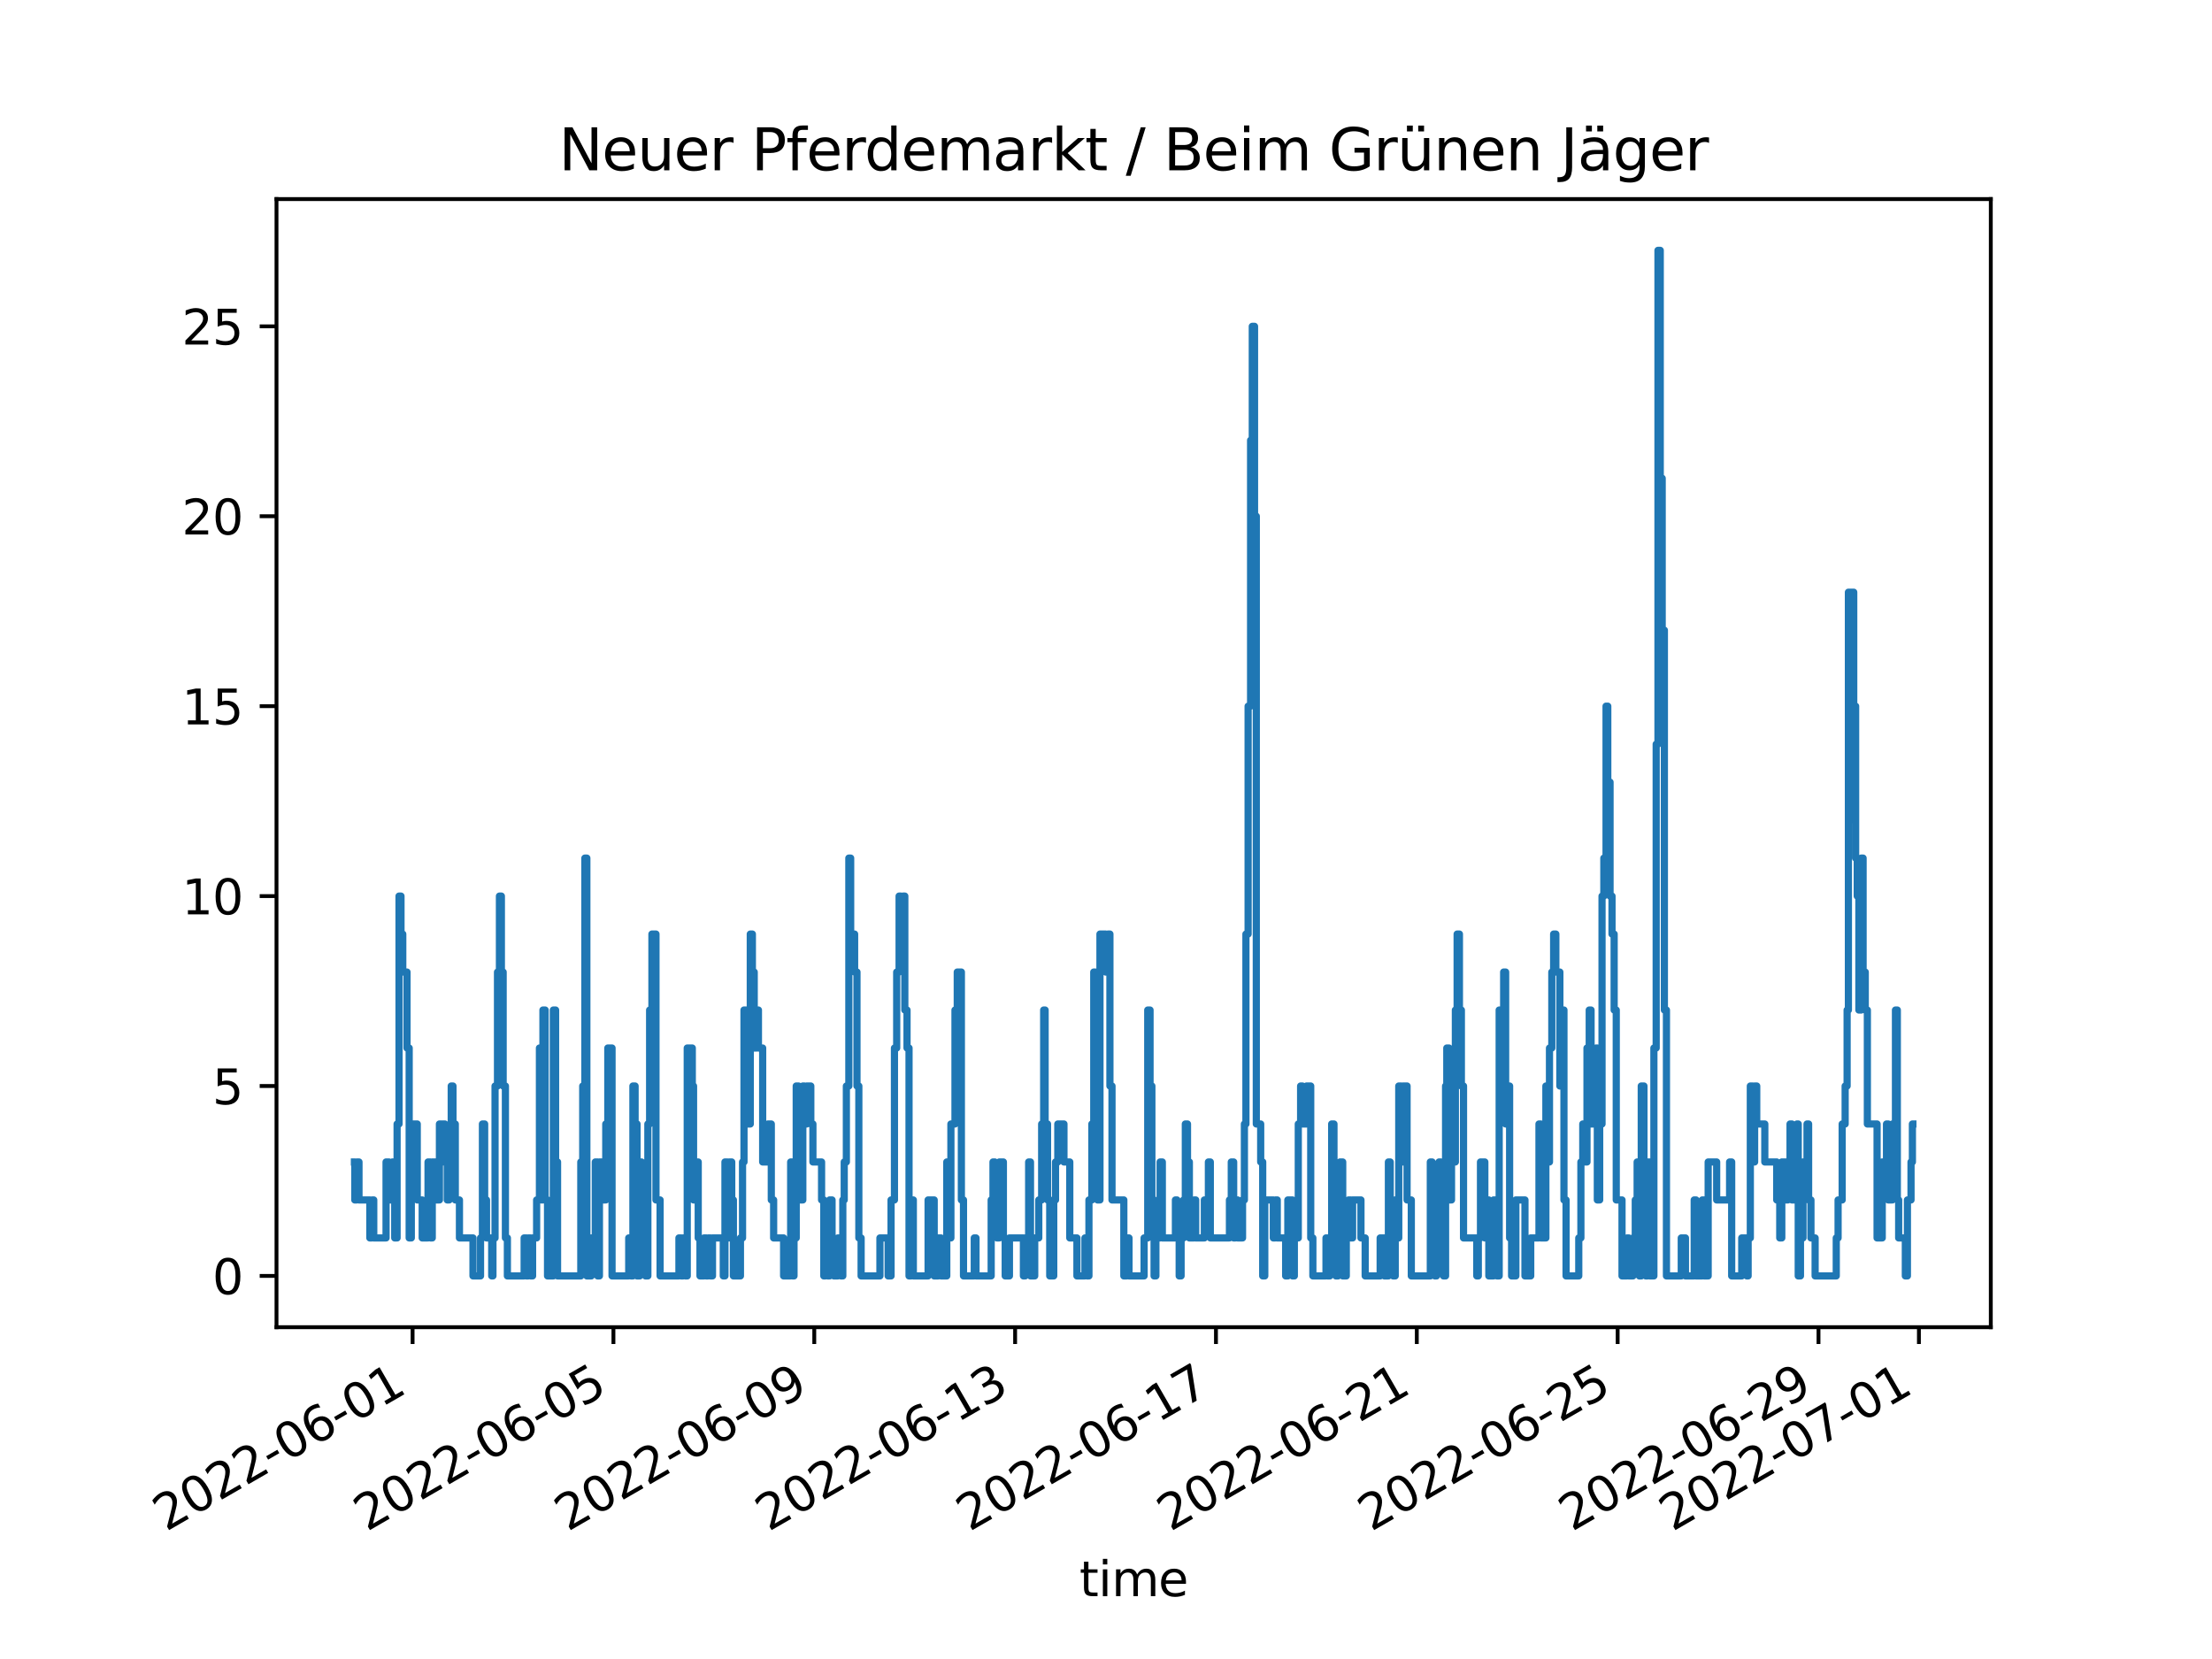 <?xml version="1.0" encoding="utf-8" standalone="no"?>
<!DOCTYPE svg PUBLIC "-//W3C//DTD SVG 1.1//EN"
  "http://www.w3.org/Graphics/SVG/1.1/DTD/svg11.dtd">
<svg xmlns:xlink="http://www.w3.org/1999/xlink" width="460.8pt" height="345.6pt" viewBox="0 0 460.8 345.6" xmlns="http://www.w3.org/2000/svg" version="1.1">
 <defs>
  <style type="text/css">*{stroke-linejoin: round; stroke-linecap: butt}</style>
 </defs>
 <g id="figure_1">
  <g id="patch_1">
   <path d="M 0 345.6 
L 460.8 345.6 
L 460.8 0 
L 0 0 
z
" style="fill: #ffffff"/>
  </g>
  <g id="axes_1">
   <g id="patch_2">
    <path d="M 57.6 276.48 
L 414.72 276.48 
L 414.72 41.472 
L 57.6 41.472 
z
" style="fill: #ffffff"/>
   </g>
   <g id="matplotlib.axis_1">
    <g id="xtick_1">
     <g id="line2d_1">
      <defs>
       <path id="m6a555cc80b" d="M 0 0 
L 0 3.5 
" style="stroke: #000000; stroke-width: 0.8"/>
      </defs>
      <g>
       <use xlink:href="#m6a555cc80b" x="85.949" y="276.48" style="stroke: #000000; stroke-width: 0.8"/>
      </g>
     </g>
     <g id="text_1">
      <!-- 2022-06-01 -->
      <g transform="translate(34.579 319.118)rotate(-30)scale(0.1 -0.1)">
       <defs>
        <path id="DejaVuSans-32" d="M 1228 531 
L 3431 531 
L 3431 0 
L 469 0 
L 469 531 
Q 828 903 1448 1529 
Q 2069 2156 2228 2338 
Q 2531 2678 2651 2914 
Q 2772 3150 2772 3378 
Q 2772 3750 2511 3984 
Q 2250 4219 1831 4219 
Q 1534 4219 1204 4116 
Q 875 4013 500 3803 
L 500 4441 
Q 881 4594 1212 4672 
Q 1544 4750 1819 4750 
Q 2544 4750 2975 4387 
Q 3406 4025 3406 3419 
Q 3406 3131 3298 2873 
Q 3191 2616 2906 2266 
Q 2828 2175 2409 1742 
Q 1991 1309 1228 531 
z
" transform="scale(0.016)"/>
        <path id="DejaVuSans-30" d="M 2034 4250 
Q 1547 4250 1301 3770 
Q 1056 3291 1056 2328 
Q 1056 1369 1301 889 
Q 1547 409 2034 409 
Q 2525 409 2770 889 
Q 3016 1369 3016 2328 
Q 3016 3291 2770 3770 
Q 2525 4250 2034 4250 
z
M 2034 4750 
Q 2819 4750 3233 4129 
Q 3647 3509 3647 2328 
Q 3647 1150 3233 529 
Q 2819 -91 2034 -91 
Q 1250 -91 836 529 
Q 422 1150 422 2328 
Q 422 3509 836 4129 
Q 1250 4750 2034 4750 
z
" transform="scale(0.016)"/>
        <path id="DejaVuSans-2d" d="M 313 2009 
L 1997 2009 
L 1997 1497 
L 313 1497 
L 313 2009 
z
" transform="scale(0.016)"/>
        <path id="DejaVuSans-36" d="M 2113 2584 
Q 1688 2584 1439 2293 
Q 1191 2003 1191 1497 
Q 1191 994 1439 701 
Q 1688 409 2113 409 
Q 2538 409 2786 701 
Q 3034 994 3034 1497 
Q 3034 2003 2786 2293 
Q 2538 2584 2113 2584 
z
M 3366 4563 
L 3366 3988 
Q 3128 4100 2886 4159 
Q 2644 4219 2406 4219 
Q 1781 4219 1451 3797 
Q 1122 3375 1075 2522 
Q 1259 2794 1537 2939 
Q 1816 3084 2150 3084 
Q 2853 3084 3261 2657 
Q 3669 2231 3669 1497 
Q 3669 778 3244 343 
Q 2819 -91 2113 -91 
Q 1303 -91 875 529 
Q 447 1150 447 2328 
Q 447 3434 972 4092 
Q 1497 4750 2381 4750 
Q 2619 4750 2861 4703 
Q 3103 4656 3366 4563 
z
" transform="scale(0.016)"/>
        <path id="DejaVuSans-31" d="M 794 531 
L 1825 531 
L 1825 4091 
L 703 3866 
L 703 4441 
L 1819 4666 
L 2450 4666 
L 2450 531 
L 3481 531 
L 3481 0 
L 794 0 
L 794 531 
z
" transform="scale(0.016)"/>
       </defs>
       <use xlink:href="#DejaVuSans-32"/>
       <use xlink:href="#DejaVuSans-30" x="63.623"/>
       <use xlink:href="#DejaVuSans-32" x="127.246"/>
       <use xlink:href="#DejaVuSans-32" x="190.869"/>
       <use xlink:href="#DejaVuSans-2d" x="254.492"/>
       <use xlink:href="#DejaVuSans-30" x="290.576"/>
       <use xlink:href="#DejaVuSans-36" x="354.199"/>
       <use xlink:href="#DejaVuSans-2d" x="417.822"/>
       <use xlink:href="#DejaVuSans-30" x="453.906"/>
       <use xlink:href="#DejaVuSans-31" x="517.529"/>
      </g>
     </g>
    </g>
    <g id="xtick_2">
     <g id="line2d_2">
      <g>
       <use xlink:href="#m6a555cc80b" x="127.788" y="276.48" style="stroke: #000000; stroke-width: 0.8"/>
      </g>
     </g>
     <g id="text_2">
      <!-- 2022-06-05 -->
      <g transform="translate(76.419 319.118)rotate(-30)scale(0.1 -0.1)">
       <defs>
        <path id="DejaVuSans-35" d="M 691 4666 
L 3169 4666 
L 3169 4134 
L 1269 4134 
L 1269 2991 
Q 1406 3038 1543 3061 
Q 1681 3084 1819 3084 
Q 2600 3084 3056 2656 
Q 3513 2228 3513 1497 
Q 3513 744 3044 326 
Q 2575 -91 1722 -91 
Q 1428 -91 1123 -41 
Q 819 9 494 109 
L 494 744 
Q 775 591 1075 516 
Q 1375 441 1709 441 
Q 2250 441 2565 725 
Q 2881 1009 2881 1497 
Q 2881 1984 2565 2268 
Q 2250 2553 1709 2553 
Q 1456 2553 1204 2497 
Q 953 2441 691 2322 
L 691 4666 
z
" transform="scale(0.016)"/>
       </defs>
       <use xlink:href="#DejaVuSans-32"/>
       <use xlink:href="#DejaVuSans-30" x="63.623"/>
       <use xlink:href="#DejaVuSans-32" x="127.246"/>
       <use xlink:href="#DejaVuSans-32" x="190.869"/>
       <use xlink:href="#DejaVuSans-2d" x="254.492"/>
       <use xlink:href="#DejaVuSans-30" x="290.576"/>
       <use xlink:href="#DejaVuSans-36" x="354.199"/>
       <use xlink:href="#DejaVuSans-2d" x="417.822"/>
       <use xlink:href="#DejaVuSans-30" x="453.906"/>
       <use xlink:href="#DejaVuSans-35" x="517.529"/>
      </g>
     </g>
    </g>
    <g id="xtick_3">
     <g id="line2d_3">
      <g>
       <use xlink:href="#m6a555cc80b" x="169.628" y="276.48" style="stroke: #000000; stroke-width: 0.8"/>
      </g>
     </g>
     <g id="text_3">
      <!-- 2022-06-09 -->
      <g transform="translate(118.258 319.118)rotate(-30)scale(0.1 -0.1)">
       <defs>
        <path id="DejaVuSans-39" d="M 703 97 
L 703 672 
Q 941 559 1184 500 
Q 1428 441 1663 441 
Q 2288 441 2617 861 
Q 2947 1281 2994 2138 
Q 2813 1869 2534 1725 
Q 2256 1581 1919 1581 
Q 1219 1581 811 2004 
Q 403 2428 403 3163 
Q 403 3881 828 4315 
Q 1253 4750 1959 4750 
Q 2769 4750 3195 4129 
Q 3622 3509 3622 2328 
Q 3622 1225 3098 567 
Q 2575 -91 1691 -91 
Q 1453 -91 1209 -44 
Q 966 3 703 97 
z
M 1959 2075 
Q 2384 2075 2632 2365 
Q 2881 2656 2881 3163 
Q 2881 3666 2632 3958 
Q 2384 4250 1959 4250 
Q 1534 4250 1286 3958 
Q 1038 3666 1038 3163 
Q 1038 2656 1286 2365 
Q 1534 2075 1959 2075 
z
" transform="scale(0.016)"/>
       </defs>
       <use xlink:href="#DejaVuSans-32"/>
       <use xlink:href="#DejaVuSans-30" x="63.623"/>
       <use xlink:href="#DejaVuSans-32" x="127.246"/>
       <use xlink:href="#DejaVuSans-32" x="190.869"/>
       <use xlink:href="#DejaVuSans-2d" x="254.492"/>
       <use xlink:href="#DejaVuSans-30" x="290.576"/>
       <use xlink:href="#DejaVuSans-36" x="354.199"/>
       <use xlink:href="#DejaVuSans-2d" x="417.822"/>
       <use xlink:href="#DejaVuSans-30" x="453.906"/>
       <use xlink:href="#DejaVuSans-39" x="517.529"/>
      </g>
     </g>
    </g>
    <g id="xtick_4">
     <g id="line2d_4">
      <g>
       <use xlink:href="#m6a555cc80b" x="211.467" y="276.48" style="stroke: #000000; stroke-width: 0.8"/>
      </g>
     </g>
     <g id="text_4">
      <!-- 2022-06-13 -->
      <g transform="translate(160.098 319.118)rotate(-30)scale(0.1 -0.1)">
       <defs>
        <path id="DejaVuSans-33" d="M 2597 2516 
Q 3050 2419 3304 2112 
Q 3559 1806 3559 1356 
Q 3559 666 3084 287 
Q 2609 -91 1734 -91 
Q 1441 -91 1130 -33 
Q 819 25 488 141 
L 488 750 
Q 750 597 1062 519 
Q 1375 441 1716 441 
Q 2309 441 2620 675 
Q 2931 909 2931 1356 
Q 2931 1769 2642 2001 
Q 2353 2234 1838 2234 
L 1294 2234 
L 1294 2753 
L 1863 2753 
Q 2328 2753 2575 2939 
Q 2822 3125 2822 3475 
Q 2822 3834 2567 4026 
Q 2313 4219 1838 4219 
Q 1578 4219 1281 4162 
Q 984 4106 628 3988 
L 628 4550 
Q 988 4650 1302 4700 
Q 1616 4750 1894 4750 
Q 2613 4750 3031 4423 
Q 3450 4097 3450 3541 
Q 3450 3153 3228 2886 
Q 3006 2619 2597 2516 
z
" transform="scale(0.016)"/>
       </defs>
       <use xlink:href="#DejaVuSans-32"/>
       <use xlink:href="#DejaVuSans-30" x="63.623"/>
       <use xlink:href="#DejaVuSans-32" x="127.246"/>
       <use xlink:href="#DejaVuSans-32" x="190.869"/>
       <use xlink:href="#DejaVuSans-2d" x="254.492"/>
       <use xlink:href="#DejaVuSans-30" x="290.576"/>
       <use xlink:href="#DejaVuSans-36" x="354.199"/>
       <use xlink:href="#DejaVuSans-2d" x="417.822"/>
       <use xlink:href="#DejaVuSans-31" x="453.906"/>
       <use xlink:href="#DejaVuSans-33" x="517.529"/>
      </g>
     </g>
    </g>
    <g id="xtick_5">
     <g id="line2d_5">
      <g>
       <use xlink:href="#m6a555cc80b" x="253.307" y="276.48" style="stroke: #000000; stroke-width: 0.8"/>
      </g>
     </g>
     <g id="text_5">
      <!-- 2022-06-17 -->
      <g transform="translate(201.937 319.118)rotate(-30)scale(0.1 -0.1)">
       <defs>
        <path id="DejaVuSans-37" d="M 525 4666 
L 3525 4666 
L 3525 4397 
L 1831 0 
L 1172 0 
L 2766 4134 
L 525 4134 
L 525 4666 
z
" transform="scale(0.016)"/>
       </defs>
       <use xlink:href="#DejaVuSans-32"/>
       <use xlink:href="#DejaVuSans-30" x="63.623"/>
       <use xlink:href="#DejaVuSans-32" x="127.246"/>
       <use xlink:href="#DejaVuSans-32" x="190.869"/>
       <use xlink:href="#DejaVuSans-2d" x="254.492"/>
       <use xlink:href="#DejaVuSans-30" x="290.576"/>
       <use xlink:href="#DejaVuSans-36" x="354.199"/>
       <use xlink:href="#DejaVuSans-2d" x="417.822"/>
       <use xlink:href="#DejaVuSans-31" x="453.906"/>
       <use xlink:href="#DejaVuSans-37" x="517.529"/>
      </g>
     </g>
    </g>
    <g id="xtick_6">
     <g id="line2d_6">
      <g>
       <use xlink:href="#m6a555cc80b" x="295.146" y="276.48" style="stroke: #000000; stroke-width: 0.8"/>
      </g>
     </g>
     <g id="text_6">
      <!-- 2022-06-21 -->
      <g transform="translate(243.777 319.118)rotate(-30)scale(0.1 -0.1)">
       <use xlink:href="#DejaVuSans-32"/>
       <use xlink:href="#DejaVuSans-30" x="63.623"/>
       <use xlink:href="#DejaVuSans-32" x="127.246"/>
       <use xlink:href="#DejaVuSans-32" x="190.869"/>
       <use xlink:href="#DejaVuSans-2d" x="254.492"/>
       <use xlink:href="#DejaVuSans-30" x="290.576"/>
       <use xlink:href="#DejaVuSans-36" x="354.199"/>
       <use xlink:href="#DejaVuSans-2d" x="417.822"/>
       <use xlink:href="#DejaVuSans-32" x="453.906"/>
       <use xlink:href="#DejaVuSans-31" x="517.529"/>
      </g>
     </g>
    </g>
    <g id="xtick_7">
     <g id="line2d_7">
      <g>
       <use xlink:href="#m6a555cc80b" x="336.986" y="276.48" style="stroke: #000000; stroke-width: 0.8"/>
      </g>
     </g>
     <g id="text_7">
      <!-- 2022-06-25 -->
      <g transform="translate(285.617 319.118)rotate(-30)scale(0.1 -0.1)">
       <use xlink:href="#DejaVuSans-32"/>
       <use xlink:href="#DejaVuSans-30" x="63.623"/>
       <use xlink:href="#DejaVuSans-32" x="127.246"/>
       <use xlink:href="#DejaVuSans-32" x="190.869"/>
       <use xlink:href="#DejaVuSans-2d" x="254.492"/>
       <use xlink:href="#DejaVuSans-30" x="290.576"/>
       <use xlink:href="#DejaVuSans-36" x="354.199"/>
       <use xlink:href="#DejaVuSans-2d" x="417.822"/>
       <use xlink:href="#DejaVuSans-32" x="453.906"/>
       <use xlink:href="#DejaVuSans-35" x="517.529"/>
      </g>
     </g>
    </g>
    <g id="xtick_8">
     <g id="line2d_8">
      <g>
       <use xlink:href="#m6a555cc80b" x="378.826" y="276.48" style="stroke: #000000; stroke-width: 0.8"/>
      </g>
     </g>
     <g id="text_8">
      <!-- 2022-06-29 -->
      <g transform="translate(327.456 319.118)rotate(-30)scale(0.1 -0.1)">
       <use xlink:href="#DejaVuSans-32"/>
       <use xlink:href="#DejaVuSans-30" x="63.623"/>
       <use xlink:href="#DejaVuSans-32" x="127.246"/>
       <use xlink:href="#DejaVuSans-32" x="190.869"/>
       <use xlink:href="#DejaVuSans-2d" x="254.492"/>
       <use xlink:href="#DejaVuSans-30" x="290.576"/>
       <use xlink:href="#DejaVuSans-36" x="354.199"/>
       <use xlink:href="#DejaVuSans-2d" x="417.822"/>
       <use xlink:href="#DejaVuSans-32" x="453.906"/>
       <use xlink:href="#DejaVuSans-39" x="517.529"/>
      </g>
     </g>
    </g>
    <g id="xtick_9">
     <g id="line2d_9">
      <g>
       <use xlink:href="#m6a555cc80b" x="399.745" y="276.48" style="stroke: #000000; stroke-width: 0.8"/>
      </g>
     </g>
     <g id="text_9">
      <!-- 2022-07-01 -->
      <g transform="translate(348.376 319.118)rotate(-30)scale(0.1 -0.1)">
       <use xlink:href="#DejaVuSans-32"/>
       <use xlink:href="#DejaVuSans-30" x="63.623"/>
       <use xlink:href="#DejaVuSans-32" x="127.246"/>
       <use xlink:href="#DejaVuSans-32" x="190.869"/>
       <use xlink:href="#DejaVuSans-2d" x="254.492"/>
       <use xlink:href="#DejaVuSans-30" x="290.576"/>
       <use xlink:href="#DejaVuSans-37" x="354.199"/>
       <use xlink:href="#DejaVuSans-2d" x="417.822"/>
       <use xlink:href="#DejaVuSans-30" x="453.906"/>
       <use xlink:href="#DejaVuSans-31" x="517.529"/>
      </g>
     </g>
    </g>
    <g id="text_10">
     <!-- time -->
     <g transform="translate(224.864 332.518)scale(0.1 -0.1)">
      <defs>
       <path id="DejaVuSans-74" d="M 1172 4494 
L 1172 3500 
L 2356 3500 
L 2356 3053 
L 1172 3053 
L 1172 1153 
Q 1172 725 1289 603 
Q 1406 481 1766 481 
L 2356 481 
L 2356 0 
L 1766 0 
Q 1100 0 847 248 
Q 594 497 594 1153 
L 594 3053 
L 172 3053 
L 172 3500 
L 594 3500 
L 594 4494 
L 1172 4494 
z
" transform="scale(0.016)"/>
       <path id="DejaVuSans-69" d="M 603 3500 
L 1178 3500 
L 1178 0 
L 603 0 
L 603 3500 
z
M 603 4863 
L 1178 4863 
L 1178 4134 
L 603 4134 
L 603 4863 
z
" transform="scale(0.016)"/>
       <path id="DejaVuSans-6d" d="M 3328 2828 
Q 3544 3216 3844 3400 
Q 4144 3584 4550 3584 
Q 5097 3584 5394 3201 
Q 5691 2819 5691 2113 
L 5691 0 
L 5113 0 
L 5113 2094 
Q 5113 2597 4934 2840 
Q 4756 3084 4391 3084 
Q 3944 3084 3684 2787 
Q 3425 2491 3425 1978 
L 3425 0 
L 2847 0 
L 2847 2094 
Q 2847 2600 2669 2842 
Q 2491 3084 2119 3084 
Q 1678 3084 1418 2786 
Q 1159 2488 1159 1978 
L 1159 0 
L 581 0 
L 581 3500 
L 1159 3500 
L 1159 2956 
Q 1356 3278 1631 3431 
Q 1906 3584 2284 3584 
Q 2666 3584 2933 3390 
Q 3200 3197 3328 2828 
z
" transform="scale(0.016)"/>
       <path id="DejaVuSans-65" d="M 3597 1894 
L 3597 1613 
L 953 1613 
Q 991 1019 1311 708 
Q 1631 397 2203 397 
Q 2534 397 2845 478 
Q 3156 559 3463 722 
L 3463 178 
Q 3153 47 2828 -22 
Q 2503 -91 2169 -91 
Q 1331 -91 842 396 
Q 353 884 353 1716 
Q 353 2575 817 3079 
Q 1281 3584 2069 3584 
Q 2775 3584 3186 3129 
Q 3597 2675 3597 1894 
z
M 3022 2063 
Q 3016 2534 2758 2815 
Q 2500 3097 2075 3097 
Q 1594 3097 1305 2825 
Q 1016 2553 972 2059 
L 3022 2063 
z
" transform="scale(0.016)"/>
      </defs>
      <use xlink:href="#DejaVuSans-74"/>
      <use xlink:href="#DejaVuSans-69" x="39.209"/>
      <use xlink:href="#DejaVuSans-6d" x="66.992"/>
      <use xlink:href="#DejaVuSans-65" x="164.404"/>
     </g>
    </g>
   </g>
   <g id="matplotlib.axis_2">
    <g id="ytick_1">
     <g id="line2d_10">
      <defs>
       <path id="mea1b3cfa0a" d="M 0 0 
L -3.5 0 
" style="stroke: #000000; stroke-width: 0.8"/>
      </defs>
      <g>
       <use xlink:href="#mea1b3cfa0a" x="57.6" y="265.798" style="stroke: #000000; stroke-width: 0.8"/>
      </g>
     </g>
     <g id="text_11">
      <!-- 0 -->
      <g transform="translate(44.237 269.597)scale(0.1 -0.1)">
       <use xlink:href="#DejaVuSans-30"/>
      </g>
     </g>
    </g>
    <g id="ytick_2">
     <g id="line2d_11">
      <g>
       <use xlink:href="#mea1b3cfa0a" x="57.6" y="226.234" style="stroke: #000000; stroke-width: 0.8"/>
      </g>
     </g>
     <g id="text_12">
      <!-- 5 -->
      <g transform="translate(44.237 230.033)scale(0.1 -0.1)">
       <use xlink:href="#DejaVuSans-35"/>
      </g>
     </g>
    </g>
    <g id="ytick_3">
     <g id="line2d_12">
      <g>
       <use xlink:href="#mea1b3cfa0a" x="57.6" y="186.671" style="stroke: #000000; stroke-width: 0.8"/>
      </g>
     </g>
     <g id="text_13">
      <!-- 10 -->
      <g transform="translate(37.875 190.47)scale(0.1 -0.1)">
       <use xlink:href="#DejaVuSans-31"/>
       <use xlink:href="#DejaVuSans-30" x="63.623"/>
      </g>
     </g>
    </g>
    <g id="ytick_4">
     <g id="line2d_13">
      <g>
       <use xlink:href="#mea1b3cfa0a" x="57.6" y="147.107" style="stroke: #000000; stroke-width: 0.8"/>
      </g>
     </g>
     <g id="text_14">
      <!-- 15 -->
      <g transform="translate(37.875 150.906)scale(0.1 -0.1)">
       <use xlink:href="#DejaVuSans-31"/>
       <use xlink:href="#DejaVuSans-35" x="63.623"/>
      </g>
     </g>
    </g>
    <g id="ytick_5">
     <g id="line2d_14">
      <g>
       <use xlink:href="#mea1b3cfa0a" x="57.6" y="107.543" style="stroke: #000000; stroke-width: 0.8"/>
      </g>
     </g>
     <g id="text_15">
      <!-- 20 -->
      <g transform="translate(37.875 111.342)scale(0.1 -0.1)">
       <use xlink:href="#DejaVuSans-32"/>
       <use xlink:href="#DejaVuSans-30" x="63.623"/>
      </g>
     </g>
    </g>
    <g id="ytick_6">
     <g id="line2d_15">
      <g>
       <use xlink:href="#mea1b3cfa0a" x="57.6" y="67.98" style="stroke: #000000; stroke-width: 0.8"/>
      </g>
     </g>
     <g id="text_16">
      <!-- 25 -->
      <g transform="translate(37.875 71.779)scale(0.1 -0.1)">
       <use xlink:href="#DejaVuSans-32"/>
       <use xlink:href="#DejaVuSans-35" x="63.623"/>
      </g>
     </g>
    </g>
   </g>
   <g id="line2d_16">
    <path d="M 73.833 242.06 
L 73.909 242.06 
L 73.909 249.972 
L 74.327 249.972 
L 74.327 242.06 
L 74.783 242.06 
L 74.783 249.972 
L 77.044 249.972 
L 77.044 257.885 
L 77.508 257.885 
L 77.508 249.972 
L 77.86 249.972 
L 77.86 257.885 
L 80.423 257.885 
L 80.423 242.06 
L 81.028 242.06 
L 81.028 249.972 
L 81.742 249.972 
L 81.742 242.06 
L 82.226 242.06 
L 82.226 257.885 
L 82.722 257.885 
L 82.722 234.147 
L 83.125 234.147 
L 83.125 186.671 
L 83.534 186.671 
L 83.534 194.583 
L 83.904 194.583 
L 83.904 202.496 
L 84.787 202.496 
L 84.787 218.321 
L 85.24 218.321 
L 85.24 257.885 
L 85.683 257.885 
L 85.683 234.147 
L 86.921 234.147 
L 86.921 249.972 
L 87.953 249.972 
L 87.953 257.885 
L 89.167 257.885 
L 89.167 242.06 
L 89.673 242.06 
L 89.673 257.885 
L 90.047 257.885 
L 90.047 242.06 
L 90.886 242.06 
L 90.886 249.972 
L 91.542 249.972 
L 91.542 234.147 
L 92.008 234.147 
L 92.008 242.06 
L 92.261 242.06 
L 92.261 234.147 
L 92.676 234.147 
L 92.676 242.06 
L 93.171 242.06 
L 93.171 249.972 
L 93.568 249.972 
L 93.568 242.06 
L 94.002 242.06 
L 94.002 226.234 
L 94.362 226.234 
L 94.362 234.147 
L 94.846 234.147 
L 94.846 249.972 
L 95.711 249.972 
L 95.711 257.885 
L 98.532 257.885 
L 98.532 265.798 
L 100.104 265.798 
L 100.104 257.885 
L 100.5 257.885 
L 100.5 234.147 
L 100.961 234.147 
L 100.961 249.972 
L 101.348 249.972 
L 101.348 257.885 
L 102.433 257.885 
L 102.433 265.798 
L 102.688 265.798 
L 102.688 257.885 
L 103.127 257.885 
L 103.127 226.234 
L 103.639 226.234 
L 103.639 202.496 
L 104.042 202.496 
L 104.042 186.671 
L 104.445 186.671 
L 104.445 202.496 
L 104.815 202.496 
L 104.815 226.234 
L 105.286 226.234 
L 105.286 257.885 
L 105.698 257.885 
L 105.698 265.798 
L 109.191 265.798 
L 109.191 257.885 
L 109.673 257.885 
L 109.673 265.798 
L 110.06 265.798 
L 110.06 257.885 
L 110.54 257.885 
L 110.54 265.798 
L 110.947 265.798 
L 110.947 257.885 
L 111.789 257.885 
L 111.789 249.972 
L 112.375 249.972 
L 112.375 218.321 
L 112.779 218.321 
L 112.779 249.972 
L 113.103 249.972 
L 113.103 210.409 
L 113.564 210.409 
L 113.564 249.972 
L 114.063 249.972 
L 114.063 265.798 
L 115.268 265.798 
L 115.268 210.409 
L 115.743 210.409 
L 115.743 242.06 
L 116.149 242.06 
L 116.149 265.798 
L 120.992 265.798 
L 120.992 242.06 
L 121.392 242.06 
L 121.392 226.234 
L 121.84 226.234 
L 121.84 178.758 
L 122.252 178.758 
L 122.252 265.798 
L 123.174 265.798 
L 123.174 257.885 
L 124.013 257.885 
L 124.013 242.06 
L 124.504 242.06 
L 124.504 265.798 
L 124.872 265.798 
L 124.872 242.06 
L 125.342 242.06 
L 125.342 249.972 
L 126.192 249.972 
L 126.192 234.147 
L 126.619 234.147 
L 126.619 218.321 
L 127.499 218.321 
L 127.499 265.798 
L 130.975 265.798 
L 130.975 257.885 
L 131.451 257.885 
L 131.451 265.798 
L 131.846 265.798 
L 131.846 226.234 
L 132.3 226.234 
L 132.3 234.147 
L 132.705 234.147 
L 132.705 265.798 
L 133.267 265.798 
L 133.267 242.06 
L 133.64 242.06 
L 133.64 249.972 
L 134.471 249.972 
L 134.471 265.798 
L 134.961 265.798 
L 134.961 234.147 
L 135.328 234.147 
L 135.328 210.409 
L 135.808 210.409 
L 135.808 194.583 
L 136.652 194.583 
L 136.652 249.972 
L 137.513 249.972 
L 137.513 265.798 
L 141.433 265.798 
L 141.433 257.885 
L 141.91 257.885 
L 141.91 265.798 
L 142.316 265.798 
L 142.316 257.885 
L 142.797 257.885 
L 142.797 265.798 
L 143.165 265.798 
L 143.165 218.321 
L 144.217 218.321 
L 144.217 226.234 
L 144.479 226.234 
L 144.479 249.972 
L 144.954 249.972 
L 144.954 242.06 
L 145.453 242.06 
L 145.453 257.885 
L 145.82 257.885 
L 145.82 265.798 
L 146.676 265.798 
L 146.676 257.885 
L 147.119 257.885 
L 147.119 265.798 
L 147.53 265.798 
L 147.53 257.885 
L 147.994 257.885 
L 147.994 265.798 
L 148.422 265.798 
L 148.422 257.885 
L 150.675 257.885 
L 150.675 265.798 
L 151.021 265.798 
L 151.021 242.06 
L 151.509 242.06 
L 151.509 257.885 
L 151.906 257.885 
L 151.906 242.06 
L 152.433 242.06 
L 152.433 249.972 
L 152.78 249.972 
L 152.78 265.798 
L 154.247 265.798 
L 154.247 257.885 
L 154.685 257.885 
L 154.685 242.06 
L 154.988 242.06 
L 154.988 210.409 
L 155.411 210.409 
L 155.411 234.147 
L 156.298 234.147 
L 156.298 194.583 
L 156.732 194.583 
L 156.732 202.496 
L 157.117 202.496 
L 157.117 218.321 
L 157.592 218.321 
L 157.592 210.409 
L 157.995 210.409 
L 157.995 218.321 
L 158.878 218.321 
L 158.878 242.06 
L 159.975 242.06 
L 159.975 234.147 
L 160.676 234.147 
L 160.676 249.972 
L 161.163 249.972 
L 161.163 257.885 
L 163.239 257.885 
L 163.239 265.798 
L 164.711 265.798 
L 164.711 242.06 
L 165.138 242.06 
L 165.138 265.798 
L 165.407 265.798 
L 165.407 257.885 
L 165.868 257.885 
L 165.868 226.234 
L 166.361 226.234 
L 166.361 242.06 
L 166.74 242.06 
L 166.74 249.972 
L 167.241 249.972 
L 167.241 226.234 
L 167.57 226.234 
L 167.57 234.147 
L 168.041 234.147 
L 168.041 226.234 
L 168.906 226.234 
L 168.906 234.147 
L 169.344 234.147 
L 169.344 242.06 
L 171.149 242.06 
L 171.149 249.972 
L 171.613 249.972 
L 171.613 265.798 
L 171.948 265.798 
L 171.948 257.885 
L 172.435 257.885 
L 172.435 265.798 
L 172.823 265.798 
L 172.823 249.972 
L 173.333 249.972 
L 173.333 257.885 
L 173.709 257.885 
L 173.709 265.798 
L 174.547 265.798 
L 174.547 257.885 
L 175.176 257.885 
L 175.176 265.798 
L 175.572 265.798 
L 175.572 249.972 
L 175.868 249.972 
L 175.868 242.06 
L 176.315 242.06 
L 176.315 226.234 
L 176.829 226.234 
L 176.829 178.758 
L 177.21 178.758 
L 177.21 194.583 
L 178.033 194.583 
L 178.033 202.496 
L 178.524 202.496 
L 178.524 226.234 
L 178.912 226.234 
L 178.912 257.885 
L 179.387 257.885 
L 179.387 265.798 
L 183.305 265.798 
L 183.305 257.885 
L 185.014 257.885 
L 185.014 265.798 
L 185.625 265.798 
L 185.625 249.972 
L 186.331 249.972 
L 186.331 218.321 
L 186.798 218.321 
L 186.798 202.496 
L 187.3 202.496 
L 187.3 186.671 
L 187.66 186.671 
L 187.66 194.583 
L 188.127 194.583 
L 188.127 186.671 
L 188.49 186.671 
L 188.49 210.409 
L 188.951 210.409 
L 188.951 218.321 
L 189.368 218.321 
L 189.368 265.798 
L 189.819 265.798 
L 189.819 249.972 
L 190.263 249.972 
L 190.263 265.798 
L 193.34 265.798 
L 193.34 249.972 
L 194.608 249.972 
L 194.608 265.798 
L 195.465 265.798 
L 195.465 257.885 
L 196.031 257.885 
L 196.031 265.798 
L 197.231 265.798 
L 197.231 242.06 
L 197.717 242.06 
L 197.717 257.885 
L 198.089 257.885 
L 198.089 234.147 
L 198.941 234.147 
L 198.941 210.409 
L 199.415 210.409 
L 199.415 202.496 
L 200.272 202.496 
L 200.272 249.972 
L 200.713 249.972 
L 200.713 265.798 
L 202.958 265.798 
L 202.958 257.885 
L 203.317 257.885 
L 203.317 265.798 
L 206.481 265.798 
L 206.481 249.972 
L 206.859 249.972 
L 206.859 242.06 
L 207.238 242.06 
L 207.238 249.972 
L 207.692 249.972 
L 207.692 257.885 
L 208.183 257.885 
L 208.183 242.06 
L 209.022 242.06 
L 209.022 257.885 
L 209.403 257.885 
L 209.403 265.798 
L 210.284 265.798 
L 210.284 257.885 
L 213.198 257.885 
L 213.198 265.798 
L 213.555 265.798 
L 213.555 257.885 
L 214.287 257.885 
L 214.287 242.06 
L 214.668 242.06 
L 214.668 265.798 
L 215.551 265.798 
L 215.551 257.885 
L 216.396 257.885 
L 216.396 249.972 
L 216.997 249.972 
L 216.997 234.147 
L 217.417 234.147 
L 217.417 210.409 
L 217.716 210.409 
L 217.716 234.147 
L 218.22 234.147 
L 218.22 249.972 
L 218.68 249.972 
L 218.68 265.798 
L 219.512 265.798 
L 219.512 249.972 
L 219.883 249.972 
L 219.883 242.06 
L 220.36 242.06 
L 220.36 234.147 
L 221.642 234.147 
L 221.642 242.06 
L 222.855 242.06 
L 222.855 257.885 
L 224.344 257.885 
L 224.344 265.798 
L 226.014 265.798 
L 226.014 257.885 
L 226.477 257.885 
L 226.477 265.798 
L 226.846 265.798 
L 226.846 249.972 
L 227.455 249.972 
L 227.455 234.147 
L 227.848 234.147 
L 227.848 202.496 
L 228.163 202.496 
L 228.163 226.234 
L 228.63 226.234 
L 228.63 249.972 
L 229.142 249.972 
L 229.142 194.583 
L 230.338 194.583 
L 230.338 202.496 
L 230.813 202.496 
L 230.813 194.583 
L 231.217 194.583 
L 231.217 226.234 
L 231.65 226.234 
L 231.65 249.972 
L 234.116 249.972 
L 234.116 265.798 
L 234.739 265.798 
L 234.739 257.885 
L 235.191 257.885 
L 235.191 265.798 
L 238.338 265.798 
L 238.338 257.885 
L 239.095 257.885 
L 239.095 210.409 
L 239.574 210.409 
L 239.574 226.234 
L 239.957 226.234 
L 239.957 249.972 
L 240.418 249.972 
L 240.418 265.798 
L 240.795 265.798 
L 240.795 257.885 
L 241.672 257.885 
L 241.672 242.06 
L 242.133 242.06 
L 242.133 257.885 
L 244.861 257.885 
L 244.861 249.972 
L 245.185 249.972 
L 245.185 257.885 
L 245.646 257.885 
L 245.646 265.798 
L 246.042 265.798 
L 246.042 257.885 
L 246.557 257.885 
L 246.557 249.972 
L 246.926 249.972 
L 246.926 234.147 
L 247.377 234.147 
L 247.377 242.06 
L 247.765 242.06 
L 247.765 257.885 
L 248.792 257.885 
L 248.792 249.972 
L 249.085 249.972 
L 249.085 257.885 
L 250.89 257.885 
L 250.89 249.972 
L 251.732 249.972 
L 251.732 242.06 
L 252.131 242.06 
L 252.131 257.885 
L 256.116 257.885 
L 256.116 249.972 
L 256.499 249.972 
L 256.499 242.06 
L 256.996 242.06 
L 256.996 257.885 
L 257.388 257.885 
L 257.388 249.972 
L 257.836 249.972 
L 257.836 257.885 
L 258.843 257.885 
L 258.843 249.972 
L 259.232 249.972 
L 259.232 234.147 
L 259.549 234.147 
L 259.549 194.583 
L 260.005 194.583 
L 260.005 147.107 
L 260.522 147.107 
L 260.522 91.718 
L 260.874 91.718 
L 260.874 67.98 
L 261.343 67.98 
L 261.343 107.543 
L 261.712 107.543 
L 261.712 234.147 
L 262.625 234.147 
L 262.625 242.06 
L 263.044 242.06 
L 263.044 265.798 
L 263.477 265.798 
L 263.477 249.972 
L 265.259 249.972 
L 265.259 257.885 
L 265.717 257.885 
L 265.717 249.972 
L 266.075 249.972 
L 266.075 257.885 
L 267.824 257.885 
L 267.824 265.798 
L 268.28 265.798 
L 268.28 249.972 
L 269.246 249.972 
L 269.246 265.798 
L 269.636 265.798 
L 269.636 257.885 
L 270.456 257.885 
L 270.456 234.147 
L 270.943 234.147 
L 270.943 226.234 
L 271.311 226.234 
L 271.311 234.147 
L 272.169 234.147 
L 272.169 226.234 
L 273.049 226.234 
L 273.049 257.885 
L 273.492 257.885 
L 273.492 265.798 
L 276.229 265.798 
L 276.229 257.885 
L 276.556 257.885 
L 276.556 265.798 
L 277.023 265.798 
L 277.023 257.885 
L 277.412 257.885 
L 277.412 234.147 
L 277.89 234.147 
L 277.89 249.972 
L 278.295 249.972 
L 278.295 265.798 
L 278.741 265.798 
L 278.741 257.885 
L 279.14 257.885 
L 279.14 242.06 
L 279.712 242.06 
L 279.712 265.798 
L 280.457 265.798 
L 280.457 257.885 
L 280.922 257.885 
L 280.922 249.972 
L 281.401 249.972 
L 281.401 257.885 
L 281.772 257.885 
L 281.772 249.972 
L 283.512 249.972 
L 283.512 257.885 
L 284.392 257.885 
L 284.392 265.798 
L 287.515 265.798 
L 287.515 257.885 
L 288.399 257.885 
L 288.399 265.798 
L 289.23 265.798 
L 289.23 242.06 
L 289.608 242.06 
L 289.608 249.972 
L 290.22 249.972 
L 290.22 265.798 
L 290.651 265.798 
L 290.651 249.972 
L 290.948 249.972 
L 290.948 257.885 
L 291.387 257.885 
L 291.387 226.234 
L 291.905 226.234 
L 291.905 242.06 
L 292.279 242.06 
L 292.279 226.234 
L 293.118 226.234 
L 293.118 249.972 
L 294.002 249.972 
L 294.002 265.798 
L 297.961 265.798 
L 297.961 242.06 
L 298.338 242.06 
L 298.338 257.885 
L 298.902 257.885 
L 298.902 265.798 
L 299.255 265.798 
L 299.255 257.885 
L 299.777 257.885 
L 299.777 242.06 
L 300.143 242.06 
L 300.143 249.972 
L 300.709 249.972 
L 300.709 265.798 
L 301.14 265.798 
L 301.14 226.234 
L 301.393 226.234 
L 301.393 218.321 
L 301.855 218.321 
L 301.855 249.972 
L 302.377 249.972 
L 302.377 226.234 
L 302.797 226.234 
L 302.797 242.06 
L 303.181 242.06 
L 303.181 210.409 
L 303.548 210.409 
L 303.548 194.583 
L 304.024 194.583 
L 304.024 210.409 
L 304.43 210.409 
L 304.43 226.234 
L 304.878 226.234 
L 304.878 257.885 
L 307.642 257.885 
L 307.642 265.798 
L 307.957 265.798 
L 307.957 257.885 
L 308.413 257.885 
L 308.413 242.06 
L 309.316 242.06 
L 309.316 257.885 
L 309.675 257.885 
L 309.675 249.972 
L 310.15 249.972 
L 310.15 265.798 
L 311.136 265.798 
L 311.136 249.972 
L 311.848 249.972 
L 311.848 265.798 
L 312.306 265.798 
L 312.306 210.409 
L 312.813 210.409 
L 312.813 218.321 
L 313.239 218.321 
L 313.239 202.496 
L 313.654 202.496 
L 313.654 234.147 
L 314.009 234.147 
L 314.009 226.234 
L 314.48 226.234 
L 314.48 257.885 
L 314.894 257.885 
L 314.894 265.798 
L 315.784 265.798 
L 315.784 249.972 
L 317.677 249.972 
L 317.677 265.798 
L 318.878 265.798 
L 318.878 257.885 
L 320.597 257.885 
L 320.597 234.147 
L 320.99 234.147 
L 320.99 257.885 
L 322.035 257.885 
L 322.035 226.234 
L 322.308 226.234 
L 322.308 242.06 
L 322.786 242.06 
L 322.786 218.321 
L 323.271 218.321 
L 323.271 202.496 
L 323.652 202.496 
L 323.652 194.583 
L 324.111 194.583 
L 324.111 202.496 
L 324.946 202.496 
L 324.946 226.234 
L 325.353 226.234 
L 325.353 210.409 
L 325.8 210.409 
L 325.8 249.972 
L 326.24 249.972 
L 326.24 265.798 
L 328.886 265.798 
L 328.886 257.885 
L 329.329 257.885 
L 329.329 242.06 
L 329.721 242.06 
L 329.721 234.147 
L 330.219 234.147 
L 330.219 242.06 
L 330.599 242.06 
L 330.599 218.321 
L 331.065 218.321 
L 331.065 210.409 
L 331.448 210.409 
L 331.448 234.147 
L 332.489 234.147 
L 332.489 218.321 
L 332.754 218.321 
L 332.754 249.972 
L 333.243 249.972 
L 333.243 234.147 
L 333.732 234.147 
L 333.732 186.671 
L 334.108 186.671 
L 334.108 178.758 
L 334.572 178.758 
L 334.572 147.107 
L 334.929 147.107 
L 334.929 162.932 
L 335.401 162.932 
L 335.401 186.671 
L 335.813 186.671 
L 335.813 194.583 
L 336.258 194.583 
L 336.258 210.409 
L 336.696 210.409 
L 336.696 249.972 
L 337.897 249.972 
L 337.897 265.798 
L 338.963 265.798 
L 338.963 257.885 
L 339.298 257.885 
L 339.298 265.798 
L 340.173 265.798 
L 340.173 257.885 
L 340.658 257.885 
L 340.658 249.972 
L 341.048 249.972 
L 341.048 242.06 
L 341.502 242.06 
L 341.502 265.798 
L 341.905 265.798 
L 341.905 226.234 
L 342.465 226.234 
L 342.465 242.06 
L 342.848 242.06 
L 342.848 265.798 
L 343.218 265.798 
L 343.218 242.06 
L 343.671 242.06 
L 343.671 265.798 
L 344.536 265.798 
L 344.536 218.321 
L 345.014 218.321 
L 345.014 155.02 
L 345.386 155.02 
L 345.386 52.154 
L 345.859 52.154 
L 345.859 99.631 
L 346.264 99.631 
L 346.264 131.281 
L 346.721 131.281 
L 346.721 210.409 
L 347.151 210.409 
L 347.151 265.798 
L 350.238 265.798 
L 350.238 257.885 
L 351.109 257.885 
L 351.109 265.798 
L 352.934 265.798 
L 352.934 249.972 
L 353.31 249.972 
L 353.31 265.798 
L 354.621 265.798 
L 354.621 249.972 
L 354.997 249.972 
L 354.997 265.798 
L 355.843 265.798 
L 355.843 242.06 
L 357.614 242.06 
L 357.614 249.972 
L 360.307 249.972 
L 360.307 242.06 
L 360.74 242.06 
L 360.74 265.798 
L 362.837 265.798 
L 362.837 257.885 
L 363.902 257.885 
L 363.902 265.798 
L 364.166 265.798 
L 364.166 257.885 
L 364.626 257.885 
L 364.626 226.234 
L 365.122 226.234 
L 365.122 242.06 
L 365.52 242.06 
L 365.52 226.234 
L 365.96 226.234 
L 365.96 234.147 
L 367.641 234.147 
L 367.641 242.06 
L 370.123 242.06 
L 370.123 249.972 
L 370.755 249.972 
L 370.755 257.885 
L 371.179 257.885 
L 371.179 242.06 
L 372.07 242.06 
L 372.07 249.972 
L 372.44 249.972 
L 372.44 242.06 
L 372.899 242.06 
L 372.899 234.147 
L 373.291 234.147 
L 373.291 249.972 
L 374.337 249.972 
L 374.337 234.147 
L 374.605 234.147 
L 374.605 265.798 
L 375.069 265.798 
L 375.069 257.885 
L 375.597 257.885 
L 375.597 242.06 
L 376.433 242.06 
L 376.433 234.147 
L 376.767 234.147 
L 376.767 249.972 
L 377.252 249.972 
L 377.252 257.885 
L 378.124 257.885 
L 378.124 265.798 
L 382.527 265.798 
L 382.527 257.885 
L 382.908 257.885 
L 382.908 249.972 
L 383.759 249.972 
L 383.759 234.147 
L 384.379 234.147 
L 384.379 226.234 
L 384.789 226.234 
L 384.789 210.409 
L 385.057 210.409 
L 385.057 123.369 
L 386.167 123.369 
L 386.167 170.845 
L 386.411 170.845 
L 386.411 147.107 
L 386.564 147.107 
L 386.564 178.758 
L 386.896 178.758 
L 386.896 186.671 
L 387.237 186.671 
L 387.237 210.409 
L 387.718 210.409 
L 387.718 178.758 
L 388.116 178.758 
L 388.116 202.496 
L 388.566 202.496 
L 388.566 210.409 
L 389.006 210.409 
L 389.006 234.147 
L 391.03 234.147 
L 391.03 257.885 
L 392.104 257.885 
L 392.104 242.06 
L 392.992 242.06 
L 392.992 234.147 
L 393.36 234.147 
L 393.36 249.972 
L 394.214 249.972 
L 394.214 234.147 
L 394.859 234.147 
L 394.859 210.409 
L 395.247 210.409 
L 395.247 249.972 
L 395.527 249.972 
L 395.527 257.885 
L 396.916 257.885 
L 396.916 265.798 
L 397.35 265.798 
L 397.35 249.972 
L 398.101 249.972 
L 398.101 242.06 
L 398.39 242.06 
L 398.39 234.147 
L 398.487 234.147 
" clip-path="url(#pbaf147efed)" style="fill: none; stroke: #1f77b4; stroke-width: 1.5; stroke-linecap: square"/>
   </g>
   <g id="patch_3">
    <path d="M 57.6 276.48 
L 57.6 41.472 
" style="fill: none; stroke: #000000; stroke-width: 0.8; stroke-linejoin: miter; stroke-linecap: square"/>
   </g>
   <g id="patch_4">
    <path d="M 414.72 276.48 
L 414.72 41.472 
" style="fill: none; stroke: #000000; stroke-width: 0.8; stroke-linejoin: miter; stroke-linecap: square"/>
   </g>
   <g id="patch_5">
    <path d="M 57.6 276.48 
L 414.72 276.48 
" style="fill: none; stroke: #000000; stroke-width: 0.8; stroke-linejoin: miter; stroke-linecap: square"/>
   </g>
   <g id="patch_6">
    <path d="M 57.6 41.472 
L 414.72 41.472 
" style="fill: none; stroke: #000000; stroke-width: 0.8; stroke-linejoin: miter; stroke-linecap: square"/>
   </g>
   <g id="text_17">
    <!-- Neuer Pferdemarkt / Beim Grünen Jäger -->
    <g transform="translate(116.415 35.472)scale(0.12 -0.12)">
     <defs>
      <path id="DejaVuSans-4e" d="M 628 4666 
L 1478 4666 
L 3547 763 
L 3547 4666 
L 4159 4666 
L 4159 0 
L 3309 0 
L 1241 3903 
L 1241 0 
L 628 0 
L 628 4666 
z
" transform="scale(0.016)"/>
      <path id="DejaVuSans-75" d="M 544 1381 
L 544 3500 
L 1119 3500 
L 1119 1403 
Q 1119 906 1312 657 
Q 1506 409 1894 409 
Q 2359 409 2629 706 
Q 2900 1003 2900 1516 
L 2900 3500 
L 3475 3500 
L 3475 0 
L 2900 0 
L 2900 538 
Q 2691 219 2414 64 
Q 2138 -91 1772 -91 
Q 1169 -91 856 284 
Q 544 659 544 1381 
z
M 1991 3584 
L 1991 3584 
z
" transform="scale(0.016)"/>
      <path id="DejaVuSans-72" d="M 2631 2963 
Q 2534 3019 2420 3045 
Q 2306 3072 2169 3072 
Q 1681 3072 1420 2755 
Q 1159 2438 1159 1844 
L 1159 0 
L 581 0 
L 581 3500 
L 1159 3500 
L 1159 2956 
Q 1341 3275 1631 3429 
Q 1922 3584 2338 3584 
Q 2397 3584 2469 3576 
Q 2541 3569 2628 3553 
L 2631 2963 
z
" transform="scale(0.016)"/>
      <path id="DejaVuSans-20" transform="scale(0.016)"/>
      <path id="DejaVuSans-50" d="M 1259 4147 
L 1259 2394 
L 2053 2394 
Q 2494 2394 2734 2622 
Q 2975 2850 2975 3272 
Q 2975 3691 2734 3919 
Q 2494 4147 2053 4147 
L 1259 4147 
z
M 628 4666 
L 2053 4666 
Q 2838 4666 3239 4311 
Q 3641 3956 3641 3272 
Q 3641 2581 3239 2228 
Q 2838 1875 2053 1875 
L 1259 1875 
L 1259 0 
L 628 0 
L 628 4666 
z
" transform="scale(0.016)"/>
      <path id="DejaVuSans-66" d="M 2375 4863 
L 2375 4384 
L 1825 4384 
Q 1516 4384 1395 4259 
Q 1275 4134 1275 3809 
L 1275 3500 
L 2222 3500 
L 2222 3053 
L 1275 3053 
L 1275 0 
L 697 0 
L 697 3053 
L 147 3053 
L 147 3500 
L 697 3500 
L 697 3744 
Q 697 4328 969 4595 
Q 1241 4863 1831 4863 
L 2375 4863 
z
" transform="scale(0.016)"/>
      <path id="DejaVuSans-64" d="M 2906 2969 
L 2906 4863 
L 3481 4863 
L 3481 0 
L 2906 0 
L 2906 525 
Q 2725 213 2448 61 
Q 2172 -91 1784 -91 
Q 1150 -91 751 415 
Q 353 922 353 1747 
Q 353 2572 751 3078 
Q 1150 3584 1784 3584 
Q 2172 3584 2448 3432 
Q 2725 3281 2906 2969 
z
M 947 1747 
Q 947 1113 1208 752 
Q 1469 391 1925 391 
Q 2381 391 2643 752 
Q 2906 1113 2906 1747 
Q 2906 2381 2643 2742 
Q 2381 3103 1925 3103 
Q 1469 3103 1208 2742 
Q 947 2381 947 1747 
z
" transform="scale(0.016)"/>
      <path id="DejaVuSans-61" d="M 2194 1759 
Q 1497 1759 1228 1600 
Q 959 1441 959 1056 
Q 959 750 1161 570 
Q 1363 391 1709 391 
Q 2188 391 2477 730 
Q 2766 1069 2766 1631 
L 2766 1759 
L 2194 1759 
z
M 3341 1997 
L 3341 0 
L 2766 0 
L 2766 531 
Q 2569 213 2275 61 
Q 1981 -91 1556 -91 
Q 1019 -91 701 211 
Q 384 513 384 1019 
Q 384 1609 779 1909 
Q 1175 2209 1959 2209 
L 2766 2209 
L 2766 2266 
Q 2766 2663 2505 2880 
Q 2244 3097 1772 3097 
Q 1472 3097 1187 3025 
Q 903 2953 641 2809 
L 641 3341 
Q 956 3463 1253 3523 
Q 1550 3584 1831 3584 
Q 2591 3584 2966 3190 
Q 3341 2797 3341 1997 
z
" transform="scale(0.016)"/>
      <path id="DejaVuSans-6b" d="M 581 4863 
L 1159 4863 
L 1159 1991 
L 2875 3500 
L 3609 3500 
L 1753 1863 
L 3688 0 
L 2938 0 
L 1159 1709 
L 1159 0 
L 581 0 
L 581 4863 
z
" transform="scale(0.016)"/>
      <path id="DejaVuSans-2f" d="M 1625 4666 
L 2156 4666 
L 531 -594 
L 0 -594 
L 1625 4666 
z
" transform="scale(0.016)"/>
      <path id="DejaVuSans-42" d="M 1259 2228 
L 1259 519 
L 2272 519 
Q 2781 519 3026 730 
Q 3272 941 3272 1375 
Q 3272 1813 3026 2020 
Q 2781 2228 2272 2228 
L 1259 2228 
z
M 1259 4147 
L 1259 2741 
L 2194 2741 
Q 2656 2741 2882 2914 
Q 3109 3088 3109 3444 
Q 3109 3797 2882 3972 
Q 2656 4147 2194 4147 
L 1259 4147 
z
M 628 4666 
L 2241 4666 
Q 2963 4666 3353 4366 
Q 3744 4066 3744 3513 
Q 3744 3084 3544 2831 
Q 3344 2578 2956 2516 
Q 3422 2416 3680 2098 
Q 3938 1781 3938 1306 
Q 3938 681 3513 340 
Q 3088 0 2303 0 
L 628 0 
L 628 4666 
z
" transform="scale(0.016)"/>
      <path id="DejaVuSans-47" d="M 3809 666 
L 3809 1919 
L 2778 1919 
L 2778 2438 
L 4434 2438 
L 4434 434 
Q 4069 175 3628 42 
Q 3188 -91 2688 -91 
Q 1594 -91 976 548 
Q 359 1188 359 2328 
Q 359 3472 976 4111 
Q 1594 4750 2688 4750 
Q 3144 4750 3555 4637 
Q 3966 4525 4313 4306 
L 4313 3634 
Q 3963 3931 3569 4081 
Q 3175 4231 2741 4231 
Q 1884 4231 1454 3753 
Q 1025 3275 1025 2328 
Q 1025 1384 1454 906 
Q 1884 428 2741 428 
Q 3075 428 3337 486 
Q 3600 544 3809 666 
z
" transform="scale(0.016)"/>
      <path id="DejaVuSans-fc" d="M 544 1381 
L 544 3500 
L 1119 3500 
L 1119 1403 
Q 1119 906 1312 657 
Q 1506 409 1894 409 
Q 2359 409 2629 706 
Q 2900 1003 2900 1516 
L 2900 3500 
L 3475 3500 
L 3475 0 
L 2900 0 
L 2900 538 
Q 2691 219 2414 64 
Q 2138 -91 1772 -91 
Q 1169 -91 856 284 
Q 544 659 544 1381 
z
M 1991 3584 
L 1991 3584 
z
M 2278 4850 
L 2912 4850 
L 2912 4219 
L 2278 4219 
L 2278 4850 
z
M 1056 4850 
L 1690 4850 
L 1690 4219 
L 1056 4219 
L 1056 4850 
z
" transform="scale(0.016)"/>
      <path id="DejaVuSans-6e" d="M 3513 2113 
L 3513 0 
L 2938 0 
L 2938 2094 
Q 2938 2591 2744 2837 
Q 2550 3084 2163 3084 
Q 1697 3084 1428 2787 
Q 1159 2491 1159 1978 
L 1159 0 
L 581 0 
L 581 3500 
L 1159 3500 
L 1159 2956 
Q 1366 3272 1645 3428 
Q 1925 3584 2291 3584 
Q 2894 3584 3203 3211 
Q 3513 2838 3513 2113 
z
" transform="scale(0.016)"/>
      <path id="DejaVuSans-4a" d="M 628 4666 
L 1259 4666 
L 1259 325 
Q 1259 -519 939 -900 
Q 619 -1281 -91 -1281 
L -331 -1281 
L -331 -750 
L -134 -750 
Q 284 -750 456 -515 
Q 628 -281 628 325 
L 628 4666 
z
" transform="scale(0.016)"/>
      <path id="DejaVuSans-e4" d="M 2194 1759 
Q 1497 1759 1228 1600 
Q 959 1441 959 1056 
Q 959 750 1161 570 
Q 1363 391 1709 391 
Q 2188 391 2477 730 
Q 2766 1069 2766 1631 
L 2766 1759 
L 2194 1759 
z
M 3341 1997 
L 3341 0 
L 2766 0 
L 2766 531 
Q 2569 213 2275 61 
Q 1981 -91 1556 -91 
Q 1019 -91 701 211 
Q 384 513 384 1019 
Q 384 1609 779 1909 
Q 1175 2209 1959 2209 
L 2766 2209 
L 2766 2266 
Q 2766 2663 2505 2880 
Q 2244 3097 1772 3097 
Q 1472 3097 1187 3025 
Q 903 2953 641 2809 
L 641 3341 
Q 956 3463 1253 3523 
Q 1550 3584 1831 3584 
Q 2591 3584 2966 3190 
Q 3341 2797 3341 1997 
z
M 2150 4850 
L 2784 4850 
L 2784 4219 
L 2150 4219 
L 2150 4850 
z
M 928 4850 
L 1562 4850 
L 1562 4219 
L 928 4219 
L 928 4850 
z
" transform="scale(0.016)"/>
      <path id="DejaVuSans-67" d="M 2906 1791 
Q 2906 2416 2648 2759 
Q 2391 3103 1925 3103 
Q 1463 3103 1205 2759 
Q 947 2416 947 1791 
Q 947 1169 1205 825 
Q 1463 481 1925 481 
Q 2391 481 2648 825 
Q 2906 1169 2906 1791 
z
M 3481 434 
Q 3481 -459 3084 -895 
Q 2688 -1331 1869 -1331 
Q 1566 -1331 1297 -1286 
Q 1028 -1241 775 -1147 
L 775 -588 
Q 1028 -725 1275 -790 
Q 1522 -856 1778 -856 
Q 2344 -856 2625 -561 
Q 2906 -266 2906 331 
L 2906 616 
Q 2728 306 2450 153 
Q 2172 0 1784 0 
Q 1141 0 747 490 
Q 353 981 353 1791 
Q 353 2603 747 3093 
Q 1141 3584 1784 3584 
Q 2172 3584 2450 3431 
Q 2728 3278 2906 2969 
L 2906 3500 
L 3481 3500 
L 3481 434 
z
" transform="scale(0.016)"/>
     </defs>
     <use xlink:href="#DejaVuSans-4e"/>
     <use xlink:href="#DejaVuSans-65" x="74.805"/>
     <use xlink:href="#DejaVuSans-75" x="136.328"/>
     <use xlink:href="#DejaVuSans-65" x="199.707"/>
     <use xlink:href="#DejaVuSans-72" x="261.23"/>
     <use xlink:href="#DejaVuSans-20" x="302.344"/>
     <use xlink:href="#DejaVuSans-50" x="334.131"/>
     <use xlink:href="#DejaVuSans-66" x="394.434"/>
     <use xlink:href="#DejaVuSans-65" x="429.639"/>
     <use xlink:href="#DejaVuSans-72" x="491.162"/>
     <use xlink:href="#DejaVuSans-64" x="530.525"/>
     <use xlink:href="#DejaVuSans-65" x="594.002"/>
     <use xlink:href="#DejaVuSans-6d" x="655.525"/>
     <use xlink:href="#DejaVuSans-61" x="752.938"/>
     <use xlink:href="#DejaVuSans-72" x="814.217"/>
     <use xlink:href="#DejaVuSans-6b" x="855.33"/>
     <use xlink:href="#DejaVuSans-74" x="913.24"/>
     <use xlink:href="#DejaVuSans-20" x="952.449"/>
     <use xlink:href="#DejaVuSans-2f" x="984.236"/>
     <use xlink:href="#DejaVuSans-20" x="1017.928"/>
     <use xlink:href="#DejaVuSans-42" x="1049.715"/>
     <use xlink:href="#DejaVuSans-65" x="1118.318"/>
     <use xlink:href="#DejaVuSans-69" x="1179.842"/>
     <use xlink:href="#DejaVuSans-6d" x="1207.625"/>
     <use xlink:href="#DejaVuSans-20" x="1305.037"/>
     <use xlink:href="#DejaVuSans-47" x="1336.824"/>
     <use xlink:href="#DejaVuSans-72" x="1414.314"/>
     <use xlink:href="#DejaVuSans-fc" x="1455.428"/>
     <use xlink:href="#DejaVuSans-6e" x="1518.807"/>
     <use xlink:href="#DejaVuSans-65" x="1582.186"/>
     <use xlink:href="#DejaVuSans-6e" x="1643.709"/>
     <use xlink:href="#DejaVuSans-20" x="1707.088"/>
     <use xlink:href="#DejaVuSans-4a" x="1738.875"/>
     <use xlink:href="#DejaVuSans-e4" x="1768.367"/>
     <use xlink:href="#DejaVuSans-67" x="1829.646"/>
     <use xlink:href="#DejaVuSans-65" x="1893.123"/>
     <use xlink:href="#DejaVuSans-72" x="1954.646"/>
    </g>
   </g>
  </g>
 </g>
 <defs>
  <clipPath id="pbaf147efed">
   <rect x="57.6" y="41.472" width="357.12" height="235.008"/>
  </clipPath>
 </defs>
</svg>
